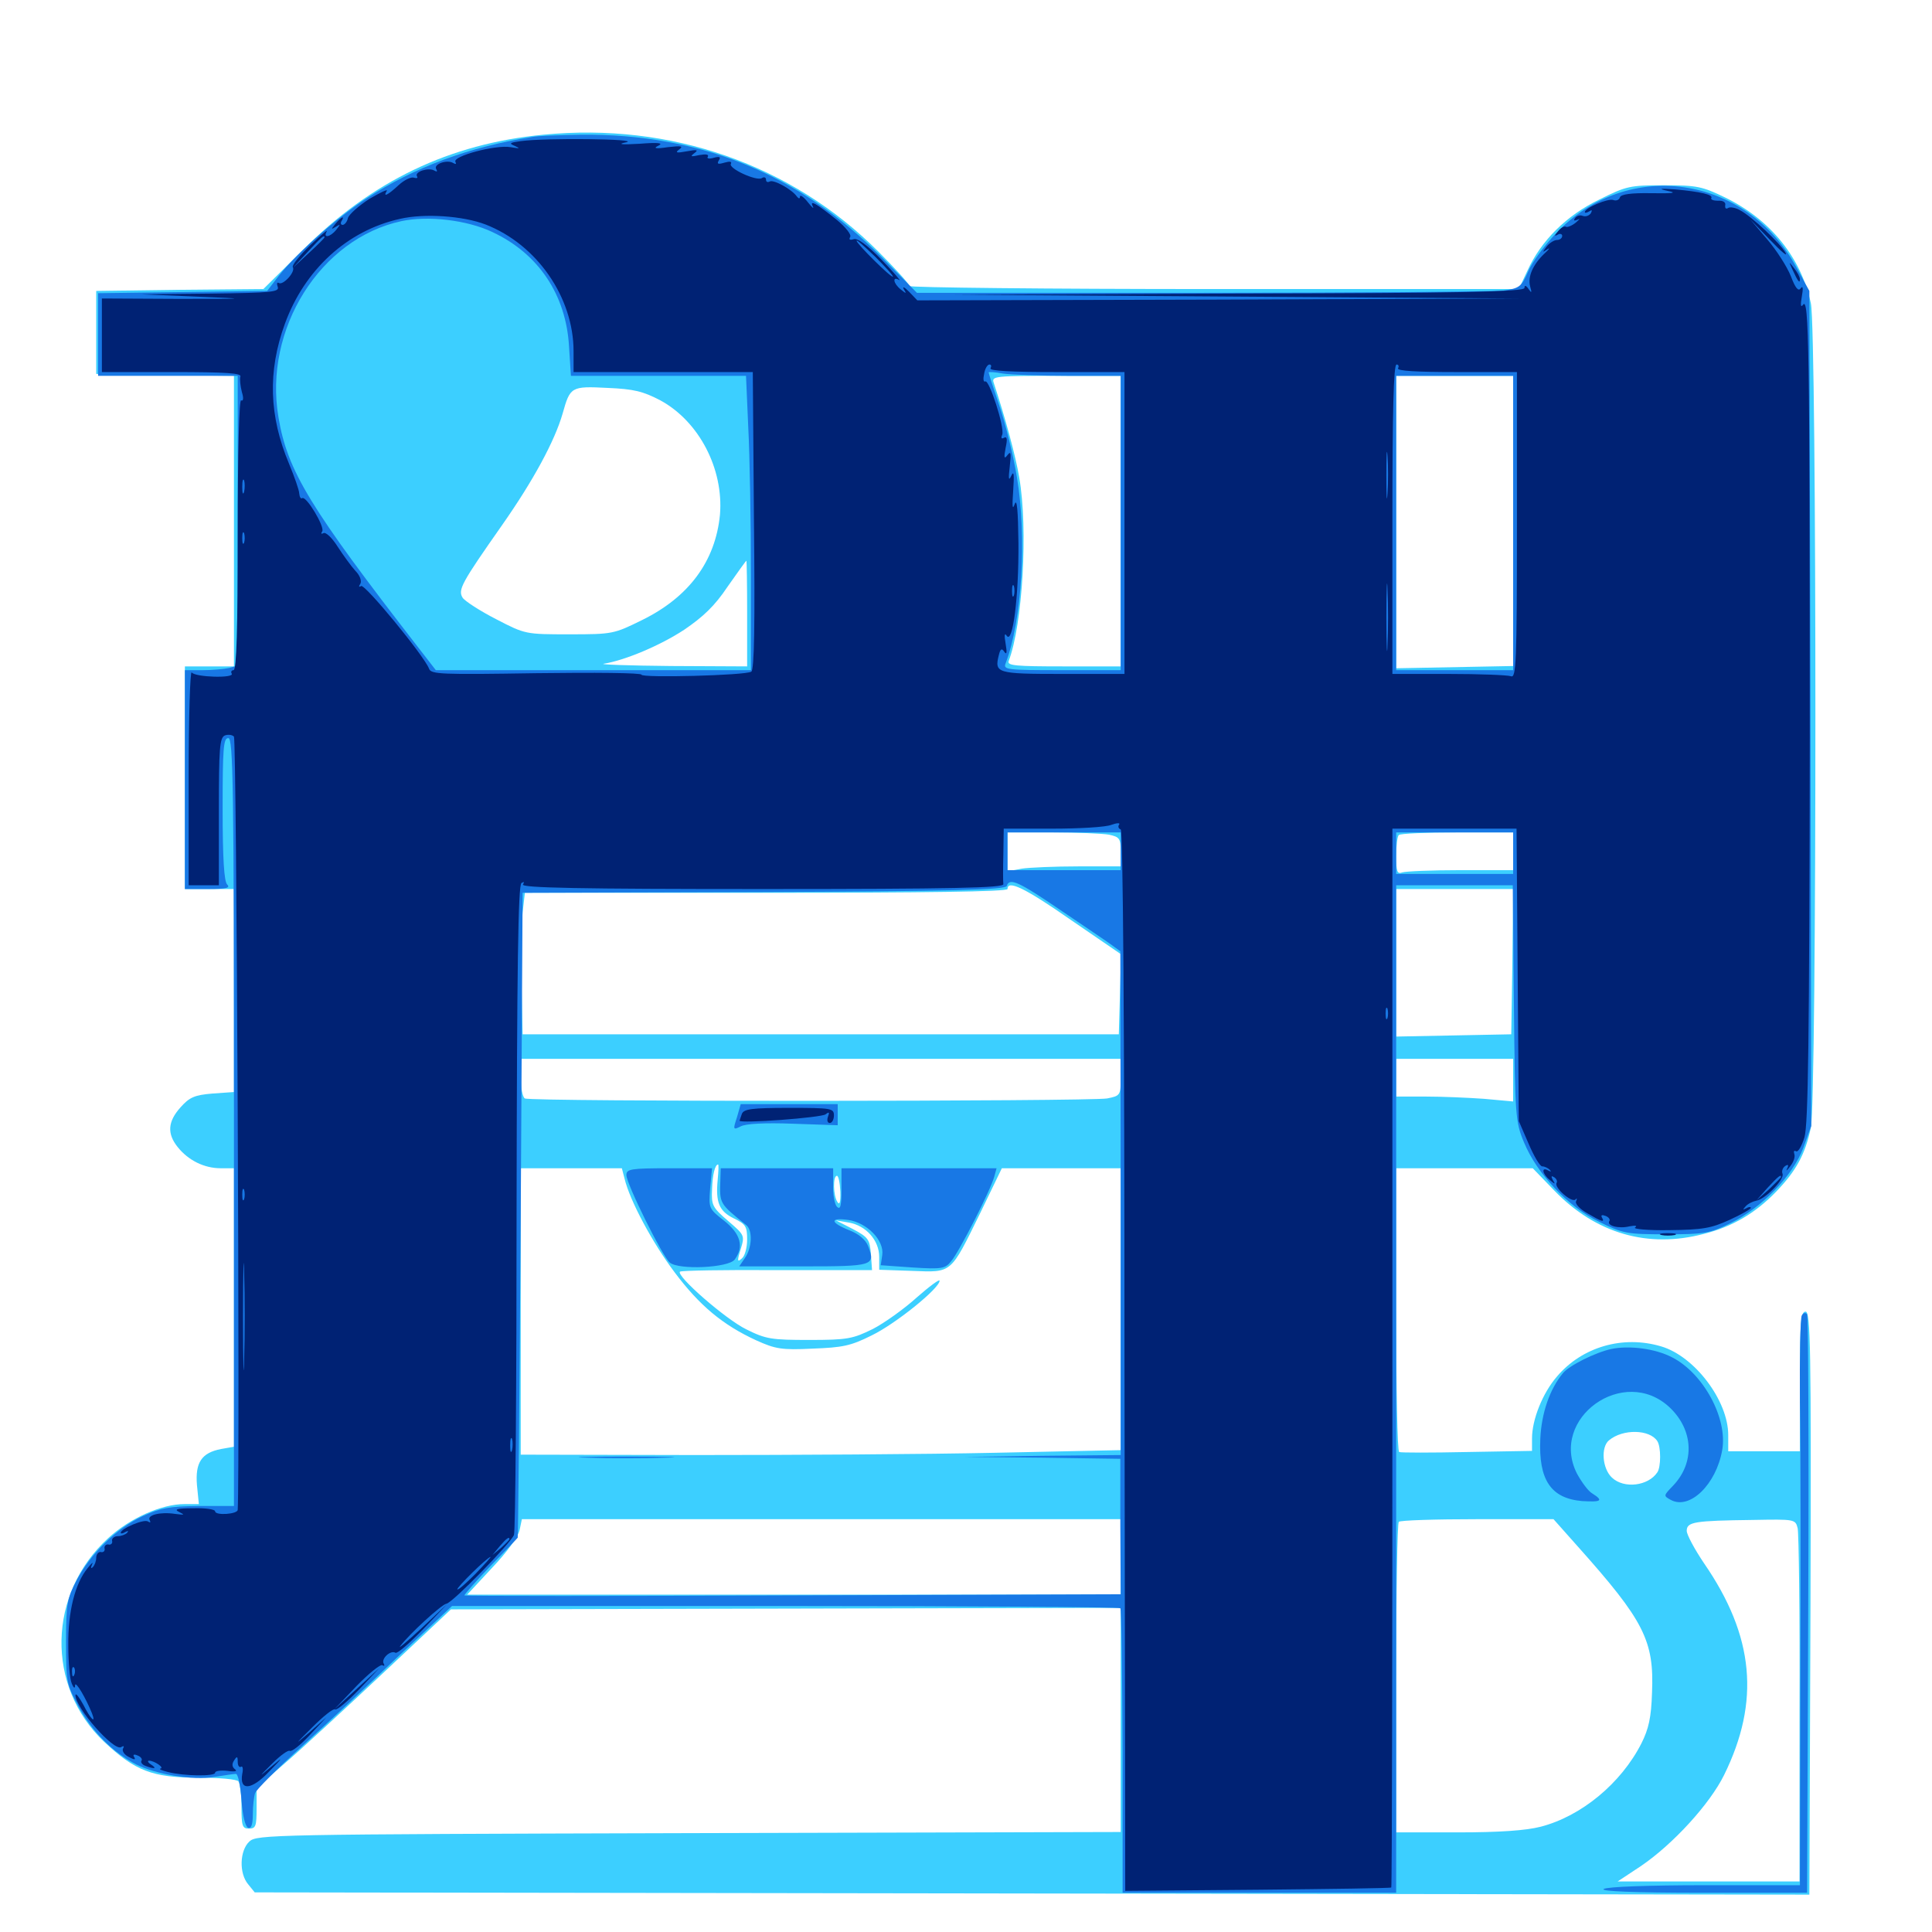 <svg xmlns="http://www.w3.org/2000/svg" viewBox="0 -1000 1000 1000">
	<path fill="#3ccfff" d="M281.25 -930.273C232.617 -925.586 192.578 -906.445 156.641 -870.508L136.328 -850.391L93.164 -850L49.805 -849.414V-827.93V-806.445L85.547 -805.859L121.094 -805.469V-730.273V-655.078H108.398H95.703V-597.461V-539.844H108.398H121.094V-487.305V-434.766L109.961 -433.984C100.586 -433.203 98.047 -432.031 93.359 -426.758C86.914 -419.531 86.328 -413.281 91.992 -406.25C97.461 -399.414 105.664 -395.312 114.258 -395.312H121.094V-323.242V-251.172L114.453 -250C104.297 -248.047 100.977 -242.969 101.953 -231.25L102.93 -221.484H95.508C83.594 -221.484 67.383 -214.258 56.055 -203.906C24.609 -175.195 23.633 -127.148 53.906 -98.438C69.922 -83.398 78.906 -79.883 102.539 -79.883C113.281 -79.883 122.656 -79.102 123.438 -77.93C124.219 -76.953 125 -70.898 125 -64.844C125 -54.883 125.391 -53.516 128.906 -53.516C132.422 -53.516 132.812 -54.883 132.812 -64.062V-74.609L147.852 -87.695C156.25 -94.922 178.906 -115.82 198.242 -133.984L233.398 -166.992L406.836 -167.383L580.078 -167.773V-109.766V-51.758L356.641 -51.172C140.039 -50.586 133.008 -50.391 129.102 -46.875C124.023 -42.188 123.633 -30.273 128.516 -24.609L131.836 -20.508L534.18 -19.922L936.523 -19.336L937.109 -170.312C937.5 -303.516 937.109 -321.094 934.57 -321.094C932.031 -321.094 931.641 -315.82 931.641 -284.961V-248.828H913.086H894.531V-257.227C894.531 -275 877.148 -298.047 859.766 -303.125C840.039 -308.984 818.945 -302.93 805.859 -287.5C798.438 -278.906 792.969 -265.234 792.969 -255.469V-249.023L759.375 -248.438C740.82 -248.047 725 -248.047 724.219 -248.438C723.242 -248.828 722.656 -282.031 722.656 -322.266V-395.312H758.008H793.359L804.492 -383.789C825.977 -361.523 852.93 -353.711 881.836 -361.328C896.68 -365.039 908.594 -372.07 919.336 -383.203C929.492 -393.75 934.375 -402.344 937.305 -416.406C940.43 -431.055 940.43 -828.32 937.305 -842.969C932.227 -866.602 916.602 -886.133 893.164 -897.656C881.055 -903.516 878.516 -904.102 861.328 -904.102C843.555 -904.102 841.797 -903.711 827.734 -896.68C810.742 -888.477 797.656 -875.391 790.625 -859.961L786.133 -850.391H628.516C541.602 -850.391 470.703 -851.172 470.703 -851.953C470.703 -852.93 463.477 -860.938 454.688 -869.727C409.766 -914.844 347.07 -936.719 281.25 -930.273ZM580.078 -730.273V-655.078H550.586C525.586 -655.078 521.289 -655.469 522.07 -657.812C529.297 -676.562 532.227 -726.172 527.539 -752.93C525.781 -763.672 520.312 -783.789 514.258 -802.148C513.281 -805.273 515.625 -805.469 546.68 -805.469H580.078ZM783.203 -730.273V-655.273L752.93 -654.688L722.656 -654.102V-729.883V-805.469H752.93H783.203ZM341.797 -792.773C361.914 -781.836 374.609 -757.227 372.656 -733.594C370.312 -709.57 356.641 -691.016 332.422 -679.102C317.773 -671.875 317.188 -671.68 294.727 -671.68C272.07 -671.68 271.875 -671.68 256.836 -679.492C248.438 -683.789 240.625 -688.867 239.453 -690.625C236.914 -694.727 238.867 -698.242 259.961 -728.32C275.977 -751.172 287.109 -771.68 291.211 -785.938C295.117 -799.805 295.508 -800.195 314.453 -799.219C328.125 -798.633 332.812 -797.461 341.797 -792.773ZM386.719 -682.422V-655.078L347.266 -655.273C325.391 -655.469 309.766 -656.055 312.5 -656.445C323.438 -658.203 341.602 -665.82 354.102 -674.023C363.867 -680.664 369.922 -686.328 376.562 -696.289C381.641 -703.516 385.938 -709.57 386.328 -709.766C386.523 -709.766 386.719 -697.461 386.719 -682.422ZM574.023 -567.969C579.492 -566.797 580.078 -566.016 580.078 -559.18V-551.562H558.203C546.094 -551.562 532.812 -550.977 528.906 -550.391L521.484 -549.023V-559.18V-569.141H544.727C557.422 -569.141 570.703 -568.555 574.023 -567.969ZM783.203 -559.375V-549.609H756.055C741.016 -549.609 727.539 -549.023 725.781 -548.438C723.242 -547.461 722.656 -548.828 722.656 -556.836C722.656 -562.109 723.242 -567.188 724.023 -567.773C724.609 -568.555 738.281 -569.141 754.297 -569.141H783.203ZM554.297 -523.828L580.273 -506.055L579.688 -485.352L579.102 -464.648H424.805H270.508L269.922 -491.016C269.531 -505.469 269.922 -522.07 270.508 -527.734L271.68 -537.891H396.68C478.516 -537.891 521.484 -538.477 521.484 -539.844C521.484 -544.727 530.469 -540.43 554.297 -523.828ZM782.812 -502.344L782.227 -464.648L752.539 -464.062L722.656 -463.477V-501.758V-539.844H752.93H783.203ZM580.078 -442.383C580.078 -433.008 579.883 -432.812 573.047 -431.445C563.867 -429.883 274.414 -429.688 271.68 -431.445C270.508 -432.031 269.531 -436.914 269.531 -442.383V-451.953H424.805H580.078ZM783.203 -441.016V-429.883L768.164 -431.25C759.961 -431.836 746.484 -432.422 737.891 -432.422H722.656V-442.188V-451.953H752.93H783.203ZM371.484 -389.453C370.312 -377.539 372.266 -373.047 379.883 -369.336C385.938 -366.406 386.719 -365.234 386.719 -358.398C386.719 -354.297 385.547 -349.805 383.984 -348.633C381.641 -346.484 381.445 -347.266 383.398 -353.516C385.547 -360.547 385.352 -360.742 376.953 -367.969C368.75 -375 368.164 -376.172 368.555 -384.375C368.75 -391.992 370.117 -397.266 371.68 -397.266C372.07 -397.266 371.875 -393.75 371.484 -389.453ZM323.242 -390.039C325.977 -378.516 337.891 -356.445 349.219 -341.406C362.109 -324.219 374.023 -314.258 391.406 -306.25C401.367 -301.758 404.492 -301.172 420.508 -301.953C436.133 -302.539 440.234 -303.32 451.172 -308.789C463.672 -314.844 486.328 -333.203 486.328 -337.109C486.328 -338.086 481.055 -334.18 474.609 -328.516C468.164 -322.656 457.812 -315.234 451.758 -312.109C441.406 -307.031 438.672 -306.445 418.945 -306.445C399.414 -306.445 396.484 -306.836 386.328 -311.914C375.781 -316.992 349.805 -339.648 351.953 -341.797C352.539 -342.383 375.195 -342.773 402.148 -342.578H451.367L450.781 -350.781C450.195 -358.594 449.414 -359.57 441.406 -363.867L432.617 -368.359L439.453 -367.188C448.242 -365.625 455.078 -358.008 455.078 -349.414V-342.773L472.266 -342.188C492.969 -341.406 491.797 -340.43 507.422 -372.266L518.555 -395.312H549.414H580.078V-322.461V-249.414L515.234 -248.047C479.492 -247.266 409.57 -246.875 359.961 -246.875L269.531 -247.07V-321.289V-395.312H295.703H321.875ZM434.961 -383.203C435.156 -377.734 434.57 -375.977 433.398 -377.93C431.25 -381.25 431.055 -391.406 433.203 -391.406C433.984 -391.406 434.766 -387.695 434.961 -383.203ZM857.812 -254.102C859.766 -251.172 859.766 -240.625 857.812 -237.891C853.125 -230.859 840.625 -229.297 834.375 -235.156C829.297 -239.844 828.516 -250.977 832.812 -254.492C840.039 -260.547 853.906 -260.156 857.812 -254.102ZM580.078 -194.141V-174.609H410.938H241.797L254.688 -188.477C262.305 -196.484 268.164 -204.492 268.945 -208.008L270.117 -213.672H425H580.078ZM816.602 -199.609C850.977 -161.133 856.25 -150.781 855.078 -123.828C854.688 -110.938 853.32 -105.078 849.609 -97.656C839.062 -76.953 818.555 -59.961 797.461 -54.492C789.844 -52.539 776.367 -51.562 754.492 -51.562H722.656V-131.25C722.656 -175.195 723.242 -211.719 724.023 -212.305C724.609 -213.086 742.969 -213.672 764.648 -213.672H804.102ZM930.469 -208.984C931.055 -206.445 931.641 -164.258 931.445 -115.234V-26.172H884.375H837.305L849.414 -34.18C866.016 -45.508 884.961 -66.211 892.383 -81.25C911.133 -119.336 908.008 -153.125 882.031 -190.82C877.148 -198.047 873.047 -205.664 873.047 -207.617C873.047 -212.305 876.953 -212.891 907.422 -213.281C928.906 -213.672 929.297 -213.672 930.469 -208.984Z"/>
	<path fill="#1878e5" d="M275.391 -929.102C242.969 -924.023 214.062 -913.281 189.648 -897.266C173.242 -886.523 151.562 -867.188 142.773 -855.273L138.281 -849.414L94.531 -848.828L50.781 -848.242V-826.758V-805.469H86.914H123.047V-730.469V-655.469L118.75 -654.297C116.211 -653.711 110.156 -653.125 105.078 -653.125H95.703V-596.484V-539.844H107.812C117.188 -539.844 119.336 -540.43 117.578 -542.188C116.016 -543.75 115.234 -555.273 115.234 -581.25C115.234 -612.5 115.625 -617.969 118.164 -617.969C120.703 -617.969 121.094 -593.75 121.094 -419.336V-220.508H102.93C87.695 -220.312 83.203 -219.531 73.828 -215.234C60.352 -208.984 47.07 -196.094 39.648 -182.031C34.766 -172.656 34.18 -169.922 34.18 -150.195C34.18 -129.297 34.375 -128.32 40.82 -116.406C47.852 -103.516 58.398 -92.969 70.508 -86.719C80.469 -81.641 100 -78.32 110.938 -80.273C116.016 -81.055 121.094 -81.836 122.07 -81.836C123.242 -81.836 124.414 -75.781 125 -68.359C125.586 -59.961 126.953 -54.492 128.516 -53.906C130.078 -53.516 130.859 -55.664 130.859 -60.938C130.859 -65.234 131.445 -70.117 132.031 -71.875C132.617 -73.633 143.359 -84.375 155.859 -95.703C168.555 -107.227 191.211 -128.32 206.25 -142.773L233.984 -168.75H406.445C501.172 -168.75 579.297 -168.164 579.883 -167.578C580.469 -166.992 580.859 -133.594 581.055 -93.359V-20.312H651.953H722.656V-133.203V-393.945V-541.797H752.734H783.008L783.594 -480.859C784.18 -421.875 784.375 -419.336 788.867 -408.594C795.508 -392.578 811.523 -375.391 827.734 -367.578C840.039 -361.523 841.992 -361.133 862.305 -361.133C882.031 -361.133 884.766 -361.523 895.508 -366.797C911.914 -374.805 927.93 -391.406 933.398 -405.859L937.5 -417.188L937.109 -633.203L936.523 -849.414L929.883 -861.523C903.906 -909.375 842.578 -918.359 805.664 -879.492C799.609 -873.242 792.969 -864.258 791.016 -859.57C787.5 -851.562 786.523 -850.781 778.125 -849.609C773.047 -849.023 702.734 -848.438 621.68 -848.438H474.609L456.445 -866.797C413.672 -909.961 362.305 -930.859 300.781 -930.273C289.453 -930.078 278.125 -929.688 275.391 -929.102ZM254.883 -879.883C278.711 -868.75 292.969 -847.461 294.531 -820.703L295.508 -805.469H340.82H386.133L387.305 -778.711C388.086 -764.062 388.672 -729.883 388.672 -702.539V-653.125H307.227H225.586L216.797 -664.453C160.352 -737.305 148.828 -756.055 144.141 -783.984C136.328 -829.688 165.82 -876.562 207.812 -885.547C221.484 -888.477 241.797 -886.133 254.883 -879.883ZM553.32 -805.469H580.078V-729.297V-653.125H549.609C521.289 -653.125 519.141 -653.32 520.508 -656.641C528.906 -678.516 531.641 -721.68 526.367 -752.93C524.609 -763.867 520.508 -780.469 517.383 -789.648C514.258 -798.828 511.719 -806.836 511.719 -807.227C511.719 -807.617 515.039 -807.422 519.141 -806.641C523.047 -806.055 538.477 -805.469 553.32 -805.469ZM783.203 -729.297V-653.125H752.93H722.656V-729.297V-805.469H752.93H783.203ZM580.078 -559.375V-549.609H550.781H521.484V-559.375V-569.141H550.781H580.078ZM783.203 -558.398V-547.656H752.93H722.656V-558.398V-569.141H752.93H783.203ZM549.219 -528.711C561.328 -520.508 573.242 -512.5 575.586 -510.742L579.883 -507.617L580.078 -377.344V-246.875L539.648 -246.484L499.023 -245.898L539.453 -245.508L579.883 -244.922V-209.766L580.078 -174.805L410.547 -174.219C317.383 -173.828 240.82 -173.828 240.43 -174.219C240.039 -174.414 245.898 -181.055 253.516 -189.062C261.328 -197.07 267.773 -203.711 267.969 -204.102C268.164 -204.492 268.945 -279.883 269.531 -371.289L270.508 -537.891L395.312 -538.281C493.164 -538.672 520.312 -539.453 521.094 -541.406C522.461 -545.898 527.148 -543.75 549.219 -528.711ZM381.445 -421.68C379.297 -415.234 379.492 -415.039 383.398 -416.992C385.938 -418.359 395.703 -418.945 410.547 -418.359L433.594 -417.578V-423.047V-428.516H408.594H383.398ZM324.219 -391.797C324.219 -387.305 342.773 -349.805 346.68 -346.484C351.367 -342.578 376.953 -343.75 380.273 -348.047C385.156 -354.688 383.398 -361.328 374.805 -368.164C366.797 -374.414 366.797 -374.609 367.578 -384.961L368.555 -395.312H346.289C326.562 -395.312 324.219 -394.922 324.219 -391.797ZM372.852 -389.062C372.461 -376.953 372.266 -377.148 386.328 -365.82C389.648 -363.086 389.258 -354.102 385.547 -348.828L382.617 -344.531H416.016C452.148 -344.531 453.125 -344.922 449.414 -354.883C448.047 -358.398 444.531 -361.328 439.453 -363.281C429.688 -367.188 429.297 -369.922 439.062 -368.555C448.633 -367.188 457.812 -358.008 456.641 -350.391L455.859 -345.117L472.461 -343.945C487.695 -342.969 489.258 -343.359 492.383 -347.266C496.289 -351.758 512.695 -383.789 514.648 -391.016L515.82 -395.312H475.781H435.547V-384.18C435.547 -375.781 434.961 -373.633 433.203 -375.391C432.031 -376.562 431.055 -381.641 431.25 -386.523V-395.312H402.148H373.047ZM304.297 -245.508C293.164 -245.703 302.148 -246.094 324.219 -246.094C346.289 -246.094 355.273 -245.703 344.336 -245.508C333.203 -245.117 315.234 -245.117 304.297 -245.508ZM932.617 -319.141C931.836 -317.969 931.445 -297.852 931.641 -274.609C932.031 -251.367 932.031 -185.352 931.836 -128.32L931.641 -24.219H882.422C853.906 -24.219 831.836 -23.438 830.078 -22.266C828.125 -21.094 845.508 -20.312 881.25 -20.312H935.352L935.938 -169.336C936.328 -251.172 935.938 -318.945 935.352 -319.727C934.57 -320.703 933.398 -320.508 932.617 -319.141ZM833.984 -301.758C825.781 -300 812.109 -293.164 808.984 -289.258C802.148 -281.055 797.852 -268.555 797.266 -255.273C796.289 -233.984 802.734 -224.414 818.945 -223.047C828.906 -222.461 830.078 -223.242 824.219 -226.953C822.07 -228.125 818.555 -233.008 816.211 -237.305C801.758 -266.016 840.625 -293.75 864.258 -271.484C876.562 -259.766 877.344 -242.969 866.016 -231.055C860.938 -225.781 860.938 -225.781 864.844 -223.633C874.609 -218.359 888.281 -231.641 891.406 -249.414C894.336 -265.82 881.641 -289.258 865.43 -297.461C856.836 -301.953 843.359 -303.711 833.984 -301.758Z"/>
	<path fill="#002274" d="M269.531 -926.953C263.672 -926.172 263.281 -925.781 266.602 -924.414C269.531 -923.047 268.945 -923.047 264.258 -923.828C256.641 -925.195 233.984 -919.141 235.742 -916.211C236.328 -915.039 235.938 -914.844 234.57 -915.625C231.445 -917.578 224.219 -915.039 225.781 -912.5C226.562 -911.133 226.172 -910.938 224.805 -911.719C221.875 -913.477 214.453 -911.133 215.82 -908.789C216.406 -907.812 215.82 -907.617 214.258 -908.008C212.891 -908.594 209.18 -906.836 206.25 -904.102C200.781 -899.023 198.047 -897.656 200.195 -901.172C200.977 -902.344 196.875 -900.391 191.211 -897.07C185.742 -893.555 180.664 -889.062 180.078 -887.109C179.688 -885.156 178.32 -883.594 177.344 -883.594C176.367 -883.594 176.172 -884.57 176.758 -885.547C178.711 -888.672 176.562 -887.695 173.633 -884.18C171.289 -881.25 171.289 -881.055 173.828 -882.617C176.367 -884.18 176.367 -883.984 174.023 -881.055C170.898 -877.148 166.992 -876.562 169.141 -880.273C169.922 -881.445 166.016 -878.32 160.547 -873.047C155.078 -867.773 150.977 -862.695 151.562 -861.719C153.125 -859.375 146.484 -852.148 144.336 -853.516C143.359 -854.102 143.164 -853.125 143.75 -851.562C144.727 -848.828 140.625 -848.438 109.18 -848.047L73.242 -847.656L101.562 -846.484C129.492 -845.312 129.297 -845.312 91.211 -845.312L52.734 -845.508V-826.562V-807.422H89.062C117.188 -807.422 125.195 -806.836 124.414 -805.078C124.023 -803.711 124.414 -800.195 125.195 -797.07C126.172 -793.945 125.977 -792.188 124.805 -792.773C123.828 -793.555 123.047 -766.797 123.047 -723.633C123.047 -675.195 122.461 -653.125 120.898 -653.125C119.922 -653.125 119.336 -652.344 119.922 -651.367C121.68 -648.828 100.977 -649.414 99.219 -651.953C98.438 -653.125 97.656 -628.906 97.656 -598.047V-541.797H105.469H113.281V-579.883C113.281 -612.695 113.672 -618.164 116.406 -619.336C117.969 -619.922 120.117 -619.727 121.094 -618.75C122.461 -617.383 124.219 -241.602 123.047 -218.555C123.047 -216.211 111.328 -215.43 111.328 -217.773C111.328 -218.75 106.25 -219.531 100.195 -219.336C91.602 -219.336 89.844 -218.75 92.773 -217.383C95.898 -215.82 95.508 -215.82 90.625 -216.406C83.008 -217.578 75.781 -215.82 77.539 -213.086C78.125 -211.914 77.734 -211.719 76.562 -212.5C74.414 -213.867 62.5 -208.789 62.5 -206.641C62.5 -206.055 63.672 -206.25 64.844 -207.031C66.406 -207.812 66.602 -207.617 65.82 -206.641C64.844 -205.664 62.695 -204.883 60.938 -204.883C59.18 -204.883 57.812 -203.711 58.008 -202.539C58.398 -201.172 57.422 -200.195 56.055 -200.586C54.883 -200.781 53.906 -199.805 54.102 -198.633C54.492 -197.266 53.516 -196.289 52.148 -196.68C50.977 -196.875 49.805 -195.508 49.805 -193.75C49.805 -191.992 49.023 -189.844 48.047 -188.867C47.07 -187.891 46.875 -188.477 47.656 -190.234C48.438 -191.797 47.461 -191.016 45.312 -188.281C38.867 -180.469 35.156 -165.82 35.352 -148.438C35.352 -139.844 36.133 -130.859 37.109 -128.711C38.086 -126.172 38.867 -125.781 38.867 -127.734C39.062 -130.273 44.531 -120.898 47.656 -113.086C49.805 -107.422 46.875 -110.156 43.164 -117.578C41.016 -121.484 39.258 -123.828 39.062 -122.656C38.867 -116.211 58.984 -93.359 62.695 -95.703C64.062 -96.484 64.453 -96.289 63.672 -94.922C63.086 -93.75 64.258 -91.797 66.602 -90.625C69.531 -89.062 70.312 -89.062 69.531 -90.43C68.555 -91.797 69.336 -92.188 71.094 -91.406C72.852 -90.82 73.828 -89.453 73.242 -88.672C72.656 -87.891 73.633 -86.523 75.391 -85.938C80.078 -84.18 81.445 -84.57 78.125 -86.719C76.562 -87.695 76.172 -88.672 77.148 -88.672C79.883 -88.672 85.352 -84.961 83.008 -84.57C82.031 -84.375 83.789 -83.594 86.914 -82.812C95.117 -80.664 111.328 -80.469 111.328 -82.422C111.328 -83.398 114.258 -83.789 117.773 -83.398C121.484 -82.812 123.047 -83.203 121.68 -84.18C120.117 -85.352 119.922 -86.914 121.094 -88.672C122.656 -91.211 123.047 -91.016 123.047 -88.086C123.047 -86.133 123.828 -84.961 124.805 -85.547C125.586 -86.133 125.977 -84.375 125.391 -81.836C123.828 -72.852 130.273 -73.438 139.258 -83.008C146.68 -90.625 146.875 -91.016 140.625 -85.742C133.594 -79.883 133.594 -79.883 141.016 -87.305C145.117 -91.406 149.219 -94.336 150 -93.75C150.977 -93.164 155.664 -96.875 160.352 -101.953L168.945 -111.133L160.156 -103.32C152.148 -96.484 152.344 -96.68 161.523 -105.859C167.188 -111.523 172.461 -115.82 173.438 -115.234C174.414 -114.648 179.883 -119.336 185.742 -125.391L196.289 -136.523L184.57 -125.781L172.852 -115.039L184.375 -127.148C190.82 -133.789 196.875 -138.672 197.852 -138.086C199.023 -137.5 199.219 -137.891 198.633 -138.867C197.07 -141.406 202.148 -146.094 204.688 -144.531C205.664 -143.945 211.914 -149.414 218.945 -156.641L231.445 -169.727L217.969 -157.031C210.352 -150 205.664 -146.094 207.227 -148.047C211.719 -154.102 228.516 -169.531 231.055 -169.922C234.18 -170.312 264.258 -201.172 266.016 -205.469C266.797 -207.227 267.383 -283.594 267.383 -375.195C267.578 -498.633 268.164 -541.992 269.922 -542.969C271.289 -543.75 271.484 -543.555 270.703 -542.188C269.727 -540.43 300.391 -539.844 394.531 -539.844C493.555 -539.844 519.727 -540.43 519.336 -542.383C519.141 -543.555 519.141 -550.586 519.336 -558.008L519.531 -571.094H544.727C558.594 -571.094 572.266 -571.875 575.195 -573.047C577.93 -574.023 579.883 -574.219 579.297 -573.242C578.516 -572.266 578.906 -571.094 580.078 -570.703C581.25 -570.312 582.031 -471.484 582.031 -295.703L582.422 -21.289L650.977 -21.875C688.672 -22.266 719.922 -22.656 720.117 -23.047C720.508 -23.242 720.703 -146.875 720.703 -297.266V-571.094H752.734H784.961L785.547 -495.508L786.133 -419.727L791.211 -408.008C793.945 -401.562 797.07 -396.289 798.242 -396.289C799.414 -396.289 801.172 -395.508 802.148 -394.531C803.125 -393.555 802.734 -393.359 801.367 -394.141C797.656 -396.289 798.242 -392.383 802.148 -389.258C804.883 -386.914 805.273 -386.914 803.711 -389.258C802.734 -391.211 802.93 -391.602 804.492 -390.625C805.664 -389.844 806.25 -388.477 805.664 -387.695C804.297 -385.352 813.477 -377.344 815.43 -379.102C816.211 -380.078 816.406 -379.688 815.82 -378.32C815.039 -377.148 817.383 -374.414 821.484 -372.07C829.102 -367.578 830.859 -366.992 829.102 -369.922C828.516 -371.094 829.297 -371.289 830.859 -370.703C832.617 -370.117 833.594 -368.75 833.008 -367.969C831.445 -365.625 837.695 -363.867 843.359 -365.234C846.484 -365.82 847.656 -365.625 846.289 -364.648C845.117 -363.867 853.125 -363.086 864.062 -363.281C881.25 -363.477 885.742 -364.258 895.117 -368.555C901.172 -371.289 906.25 -374.219 906.25 -374.805C906.25 -375.391 905.078 -375.391 903.906 -374.609C901.953 -373.633 901.953 -373.828 903.516 -375.586C904.688 -376.953 907.227 -378.125 908.984 -378.516C913.477 -379.102 923.633 -389.453 922.656 -392.383C922.07 -393.75 922.656 -395.508 924.023 -396.484C925.586 -397.461 925.977 -397.07 925 -395.117C924.219 -393.555 925 -394.141 926.562 -396.289C928.32 -398.438 929.297 -401.172 928.711 -402.734C928.32 -404.102 928.516 -404.688 929.688 -404.102C930.664 -403.516 932.617 -406.836 933.984 -411.328C935.938 -417.969 936.523 -462.305 936.719 -617.969C936.719 -820.312 936.328 -846.875 933.203 -842.188C932.031 -840.625 931.836 -842.188 932.617 -846.484C933.398 -850.781 933.203 -852.344 932.031 -850.781C930.859 -849.023 929.297 -850.781 926.953 -857.031C925 -861.914 919.531 -870.508 914.648 -876.172L905.859 -886.523L916.211 -875.781C921.875 -869.922 925.391 -866.797 924.219 -869.141C921.68 -873.828 906.641 -888.086 900.586 -891.211C898.242 -892.578 895.508 -892.969 894.531 -892.383C893.359 -891.602 892.773 -892.188 892.969 -893.75C893.359 -895.312 891.797 -896.289 889.258 -896.094C886.914 -896.094 885.352 -896.68 885.742 -897.461C886.914 -899.219 880.273 -900.781 867.188 -901.953C858.984 -902.539 858.008 -902.344 863.281 -901.172C868.359 -900.195 866.016 -899.805 854.688 -900C844.141 -900.195 838.867 -899.414 838.477 -897.852C838.086 -896.484 836.523 -895.898 834.961 -896.484C832.422 -897.461 820.312 -892.383 820.312 -890.234C820.312 -889.648 821.289 -889.844 822.656 -890.625C824.023 -891.602 824.219 -891.211 823.438 -889.648C822.461 -888.281 820.703 -887.695 819.141 -888.281C817.773 -888.867 816.016 -888.281 815.234 -887.109C814.258 -885.742 814.844 -885.547 816.602 -886.328C818.164 -887.109 817.578 -886.523 815.625 -884.766C813.672 -883.203 811.328 -882.227 810.547 -882.617C809.766 -883.203 807.812 -882.031 806.445 -880.273C804.492 -877.93 804.492 -877.539 806.25 -878.516C807.422 -879.297 808.594 -878.906 808.594 -877.93C808.594 -876.758 807.422 -875.781 805.859 -875.781C804.492 -875.781 801.953 -874.219 800.586 -872.461C798.242 -869.336 798.242 -869.141 800.781 -870.898C802.539 -872.07 801.953 -871.094 799.609 -868.945C793.555 -863.281 790.625 -856.836 791.992 -851.758C792.969 -848.438 792.773 -848.047 791.211 -850.391C789.844 -852.344 789.062 -852.539 789.062 -850.977C789.062 -849.023 757.812 -848.242 641.211 -848.047L493.164 -847.461L639.648 -846.484L786.133 -845.508L630.469 -844.922L474.805 -844.531L470.508 -849.023C468.164 -851.367 466.992 -851.953 467.773 -850.391C469.336 -847.852 469.141 -847.852 466.211 -850.195C462.305 -853.32 461.719 -857.227 465.43 -855.078C466.602 -854.297 462.695 -858.984 456.25 -865.625C448.633 -873.438 443.75 -876.953 441.797 -876.172C439.844 -875.586 439.258 -875.977 440.039 -877.344C440.82 -878.516 437.695 -882.422 433.203 -886.133C422.266 -894.922 418.945 -896.68 420.703 -893.164C421.484 -891.602 420.312 -892.578 418.164 -895.312C416.016 -898.047 414.062 -899.414 414.062 -898.242C414.062 -897.07 413.477 -897.07 412.5 -898.242C409.961 -901.953 400.391 -907.227 398.438 -906.055C397.266 -905.469 396.484 -905.859 396.484 -907.031C396.484 -908.203 395.508 -908.594 394.336 -907.812C391.602 -906.055 376.758 -912.891 378.32 -915.234C378.906 -916.406 377.734 -916.602 375 -915.82C371.68 -914.844 370.898 -915.039 372.07 -916.992C373.242 -918.75 372.461 -919.141 369.531 -918.359C366.992 -917.578 365.625 -917.969 366.406 -918.945C366.992 -920.117 365.234 -920.312 361.914 -919.727C357.617 -918.75 357.031 -918.945 359.375 -920.703C361.719 -922.461 360.742 -922.656 355.469 -921.68C350.195 -920.703 349.219 -920.898 351.562 -922.656C353.906 -924.414 352.539 -924.609 345.703 -923.828C339.258 -922.852 337.891 -923.242 340.82 -924.609C343.555 -925.977 340.82 -926.367 331.055 -925.586C321.289 -925 319.336 -925.391 324.219 -926.367C331.641 -928.125 282.227 -928.711 269.531 -926.953ZM282.617 -925.391C283.398 -925.977 282.227 -926.562 280.078 -926.367C277.93 -926.367 277.344 -925.781 278.906 -925.195C280.273 -924.609 282.031 -924.805 282.617 -925.391ZM251.367 -883.789C277.93 -873.438 296.875 -846.094 296.875 -818.164V-807.422H343.359H389.648L390.234 -730.469C390.82 -677.539 390.43 -653.125 388.867 -652.344C385.938 -650.391 332.031 -649.023 332.031 -650.781C332.031 -651.758 307.617 -651.953 277.734 -651.562C228.125 -650.781 223.047 -650.977 222.07 -653.906C219.531 -660.547 188.867 -697.852 186.914 -696.68C185.742 -695.898 185.547 -696.484 186.523 -697.852C187.305 -699.219 186.328 -702.148 183.984 -704.492C181.836 -706.836 177.734 -712.5 174.805 -716.992C171.875 -721.68 168.555 -724.805 167.383 -724.023C166.211 -723.438 166.016 -723.828 166.797 -725C168.164 -727.344 158.594 -743.359 156.445 -742.188C155.664 -741.602 155.078 -742.773 154.883 -744.531C154.883 -746.289 152.344 -753.32 149.609 -759.961C139.258 -784.57 138.477 -807.812 147.461 -832.422C157.617 -860.352 179.688 -880.664 207.031 -886.719C219.727 -889.648 239.648 -888.281 251.367 -883.789ZM435.742 -882.227C434.375 -883.984 432.812 -885.547 432.422 -885.547C430.859 -885.547 431.836 -883.984 435.156 -881.445C438.086 -878.906 438.281 -879.102 435.742 -882.227ZM167.969 -877.148C167.969 -876.758 164.258 -873.047 159.766 -868.945L151.367 -861.133L159.18 -869.531C166.211 -877.148 167.969 -878.711 167.969 -877.148ZM462.109 -856.836C461.328 -856.055 443.359 -873.828 443.359 -875.391C443.359 -876.172 447.656 -872.266 453.125 -866.992C458.398 -861.719 462.5 -857.227 462.109 -856.836ZM512.695 -809.375C511.914 -808.008 523.828 -807.422 546.68 -807.422H582.031V-729.297V-651.172H550C515.82 -651.172 514.648 -651.562 516.992 -660.938C517.773 -664.258 518.555 -664.648 519.922 -662.5C521.094 -660.938 521.289 -662.305 520.508 -666.797C519.727 -671.289 519.922 -672.656 521.094 -670.898C524.219 -666.406 527.344 -691.211 527.148 -718.75C526.953 -735.742 526.367 -742.383 525.195 -739.062C524.023 -735.742 523.828 -737.695 524.414 -745.898C525 -754.492 524.805 -756.641 523.438 -753.711C522.07 -750.781 521.875 -752.148 522.656 -758.594C523.438 -765.43 523.242 -766.797 521.484 -764.453C519.727 -762.109 519.531 -763.086 520.508 -768.164C521.484 -772.656 521.289 -774.219 519.727 -773.438C518.359 -772.656 517.969 -773.242 518.75 -775C520.117 -778.711 511.914 -803.906 509.961 -802.539C508.984 -802.148 508.789 -803.906 509.375 -806.445C509.766 -809.18 511.133 -811.328 512.109 -811.328C513.086 -811.328 513.281 -810.547 512.695 -809.375ZM723.633 -809.375C722.852 -808.008 733.398 -807.422 753.711 -807.422H785.156V-728.125C785.156 -656.641 784.766 -648.828 782.031 -650C780.273 -650.586 765.82 -651.172 749.805 -651.172H720.703V-731.25C720.703 -786.328 721.289 -811.328 722.852 -811.328C723.828 -811.328 724.219 -810.547 723.633 -809.375ZM718.164 -744.531C717.773 -738.867 717.578 -742.969 717.578 -753.711C717.578 -764.453 717.773 -769.141 718.164 -764.062C718.555 -758.984 718.555 -750.195 718.164 -744.531ZM126.367 -745.508C125.781 -743.555 125.391 -744.727 125.391 -747.852C125.391 -751.172 125.781 -752.539 126.367 -751.367C126.758 -750 126.758 -747.266 126.367 -745.508ZM126.367 -719.141C125.781 -717.773 125.391 -718.75 125.391 -721.484C125.391 -724.219 125.781 -725.195 126.367 -724.023C126.758 -722.656 126.758 -720.312 126.367 -719.141ZM718.164 -666.406C717.969 -658.594 717.578 -664.844 717.578 -680.469C717.578 -696.094 717.969 -702.344 718.164 -694.727C718.555 -686.914 718.555 -674.023 718.164 -666.406ZM524.805 -691.797C524.219 -690.43 523.828 -691.406 523.828 -694.141C523.828 -696.875 524.219 -697.852 524.805 -696.68C525.195 -695.312 525.195 -692.969 524.805 -691.797ZM718.164 -473.047C717.578 -471.68 717.188 -472.656 717.188 -475.391C717.188 -478.125 717.578 -479.102 718.164 -477.93C718.555 -476.562 718.555 -474.219 718.164 -473.047ZM921.875 -390.82C921.875 -390.43 918.945 -387.695 915.625 -384.375L909.18 -378.711L914.844 -385.156C920.312 -391.016 921.875 -392.383 921.875 -390.82ZM126.367 -379.297C125.781 -377.93 125.391 -378.906 125.391 -381.641C125.391 -384.375 125.781 -385.352 126.367 -384.18C126.758 -382.812 126.758 -380.469 126.367 -379.297ZM880.273 -364.844C881.055 -365.43 879.883 -366.016 877.734 -365.82C875.586 -365.82 875 -365.234 876.562 -364.648C877.93 -364.062 879.688 -364.258 880.273 -364.844ZM126.367 -296.289C126.172 -283.594 125.781 -293.555 125.781 -318.164C125.781 -342.969 126.172 -353.32 126.367 -341.211C126.758 -329.102 126.758 -308.984 126.367 -296.289ZM265.039 -249.414C264.453 -247.461 264.062 -248.633 264.062 -251.758C264.062 -255.078 264.453 -256.445 265.039 -255.273C265.43 -253.906 265.43 -251.172 265.039 -249.414ZM263.672 -203.32C263.672 -202.93 261.719 -200.977 259.375 -198.828L254.883 -195.117L258.594 -199.609C262.109 -203.711 263.672 -204.883 263.672 -203.32ZM246.094 -185.352C241.406 -180.664 237.305 -176.953 236.719 -177.344C236.133 -178.125 252.148 -193.945 253.906 -194.141C254.297 -194.141 250.781 -190.234 246.094 -185.352ZM38.477 -133.203C37.891 -131.641 37.305 -132.227 37.305 -134.375C37.109 -136.523 37.695 -137.695 38.281 -136.914C38.867 -136.328 39.062 -134.57 38.477 -133.203ZM101.172 -83.398C102.93 -83.984 101.367 -84.375 97.656 -84.375C93.945 -84.375 92.383 -83.984 94.336 -83.398C96.094 -83.008 99.219 -83.008 101.172 -83.398ZM927.93 -860.156C930.664 -854.102 931.641 -853.125 931.641 -855.469C931.641 -856.641 930.273 -859.18 928.516 -861.328C925.781 -864.844 925.781 -864.844 927.93 -860.156ZM383.984 -423.438C383.398 -421.68 382.812 -420.117 382.812 -419.922C382.812 -418.359 425.195 -421.484 427.344 -423.242C429.102 -424.609 429.492 -424.414 428.516 -421.875C427.93 -420.117 428.32 -418.75 429.492 -418.75C430.664 -418.75 431.641 -420.508 431.641 -422.656C431.641 -426.367 430.273 -426.562 408.398 -426.562C389.062 -426.562 384.961 -425.977 383.984 -423.438ZM859.961 -360.742C858.008 -361.328 859.57 -361.719 863.281 -361.719C866.992 -361.719 868.555 -361.328 866.797 -360.742C864.844 -360.352 861.719 -360.352 859.961 -360.742Z"/>
</svg>